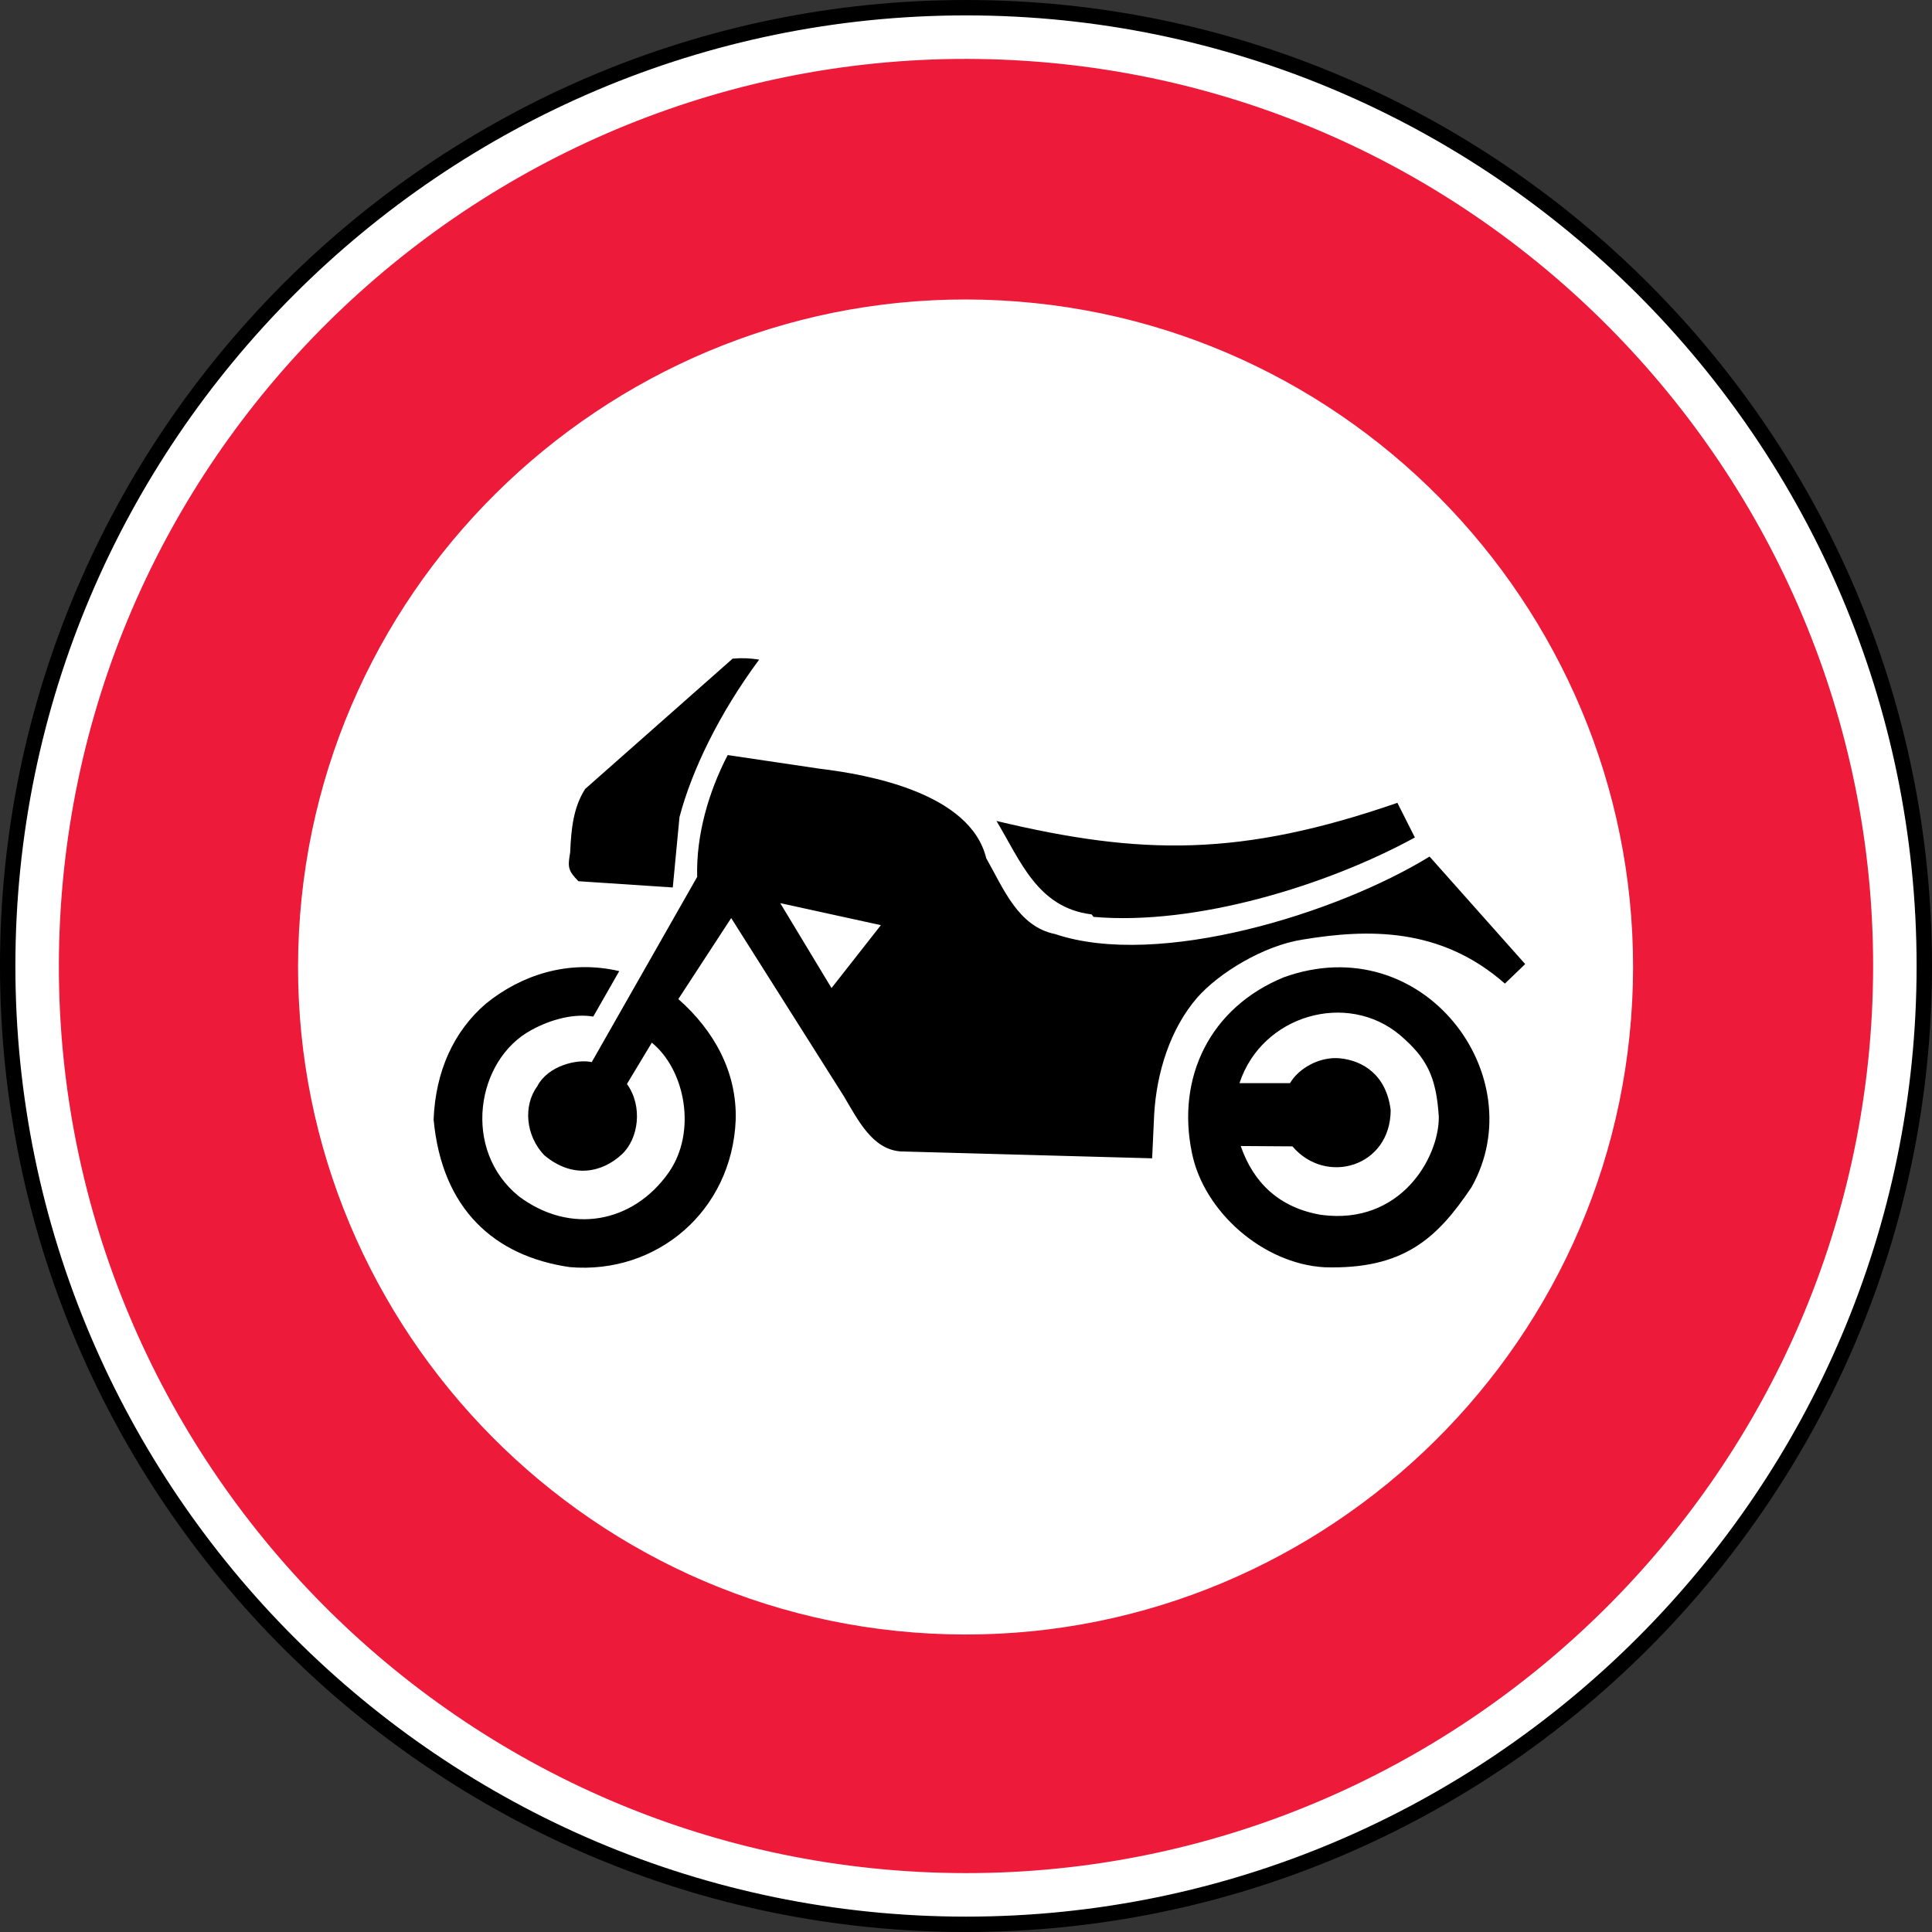 <?xml version="1.0" encoding="UTF-8" standalone="no"?>
<!-- Created with Inkscape (http://www.inkscape.org/) -->

<svg
   xmlns:dc="http://purl.org/dc/elements/1.1/"
   xmlns:cc="http://creativecommons.org/ns#"
   xmlns:rdf="http://www.w3.org/1999/02/22-rdf-syntax-ns#"
   xmlns:svg="http://www.w3.org/2000/svg"
   xmlns="http://www.w3.org/2000/svg"
   xmlns:sodipodi="http://sodipodi.sourceforge.net/DTD/sodipodi-0.dtd"
   xmlns:inkscape="http://www.inkscape.org/namespaces/inkscape"
   width="195mm"
   height="195mm"
   viewBox="0 0 195 195"
   version="1.1"
   id="svg3845"
   inkscape:version="0.92.3 (2405546, 2018-03-11)"
   sodipodi:docname="Latvia_road_sign_314.svg">
  <rect x="0" y="0" width="195" height="195" fill="#333333" stroke="none"/>
  <defs
     id="defs3839" />
  <sodipodi:namedview
     id="base"
     pagecolor="#ffffff"
     bordercolor="#666666"
     borderopacity="1.0"
     inkscape:pageopacity="0.0"
     inkscape:pageshadow="2"
     inkscape:zoom="0.24748738"
     inkscape:cx="207.57732"
     inkscape:cy="-298.96801"
     inkscape:document-units="mm"
     inkscape:current-layer="layer1"
     showgrid="false"
     inkscape:window-width="1920"
     inkscape:window-height="1027"
     inkscape:window-x="-8"
     inkscape:window-y="-8"
     inkscape:window-maximized="1" />
  <g
     inkscape:label="Layer 1"
     inkscape:groupmode="layer"
     id="layer1"
     transform="translate(422.833,457.98)">
    <path
       d="m -325.327,-457.203 c 53.264,0 96.717,43.446 96.717,96.724 0,53.271 -43.453,96.724 -96.717,96.724 -53.277,0 -96.73,-43.453 -96.73,-96.724 0,-53.277 43.453,-96.724 96.73,-96.724 z"
       style="fill:#ffffff;fill-opacity:1;stroke:#000000;stroke-width:1.553;stroke-linecap:butt;stroke-linejoin:miter;stroke-miterlimit:22.926;stroke-dasharray:none;stroke-opacity:1"
       id="path4238"
       inkscape:connector-curvature="0" />
    <path
       d="m -320.534,-451.908 c 50.348,2.637 89.269,45.857 86.632,96.22 -2.64,50.354 -45.866,89.275 -96.214,86.638 -50.36,-2.64 -89.285,-45.866 -86.648,-96.22 2.64,-50.36 45.866,-89.279 96.23,-86.638 z m -1.32,24.248 c 37.064,1.941 65.698,33.74 63.757,70.804 -1.941,37.058 -33.743,65.701 -70.807,63.757 -37.058,-1.941 -65.698,-33.75 -63.754,-70.804 1.941,-37.067 33.747,-65.698 70.804,-63.757"
       style="fill:#ed1a3a;fill-opacity:1;fill-rule:evenodd;stroke:none;stroke-width:3.106"
       id="path4234"
       inkscape:connector-curvature="0" />
    <path
       d="m -364.45,-369.037 c -1.096,-1.106 -1.075,-1.463 -0.836,-2.907 0.108,-2.373 0.307,-4.494 1.506,-6.398 l 14.893,-13.16 c 0.981,-0.088 1.718,-0.044 2.677,0.096 -4.066,5.488 -6.802,11.203 -8.041,15.896 l -0.677,7.103 z m 51.792,3.348 c -5.47,-0.665 -7.194,-5.454 -9.601,-9.43 14.657,3.504 24.662,3.628 40.468,-1.829 l 1.764,3.497 c -8.833,4.833 -22.115,8.917 -32.433,8.013 z m -26.249,7.436 -5.175,-8.573 10.157,2.224 z m 49.45,22.897 c -4.324,-0.721 -6.895,-3.327 -8.147,-6.954 l 5.221,0.035 c 3.37,3.973 9.886,2.084 9.914,-3.65 -0.431,-3.572 -2.814,-5.013 -5.134,-5.24 -2.05,-0.193 -4.159,1.019 -5.029,2.51 h -5.097 c 2.252,-6.87 10.846,-9.34 16.195,-4.858 2.696,2.308 3.668,4.175 3.923,8.265 0.026,4.106 -3.861,10.942 -11.846,9.89 z m 0.295,5.283 c -6.172,-0.357 -12.154,-5.578 -13.365,-11.529 -1.593,-7.644 1.836,-14.694 9.271,-17.738 14.058,-5.057 25.27,9.964 18.943,21.192 -3.435,5.112 -6.808,8.321 -14.85,8.076 z m -89.906,-14.924 c 0.199,-4.845 2.01,-8.883 5.296,-11.7 3.516,-2.842 8.271,-4.476 13.44,-3.267 l -2.622,4.588 c -1.91,-0.323 -4.243,0.252 -6.274,1.376 -5.544,3.01 -7.023,12.098 -1.218,16.779 5.165,3.858 11.489,2.736 15.114,-2.426 2.854,-4.091 1.665,-10.346 -1.711,-13.095 l -2.51,4.168 c 1.627,2.264 1.171,5.529 -0.506,7.094 -1.963,1.833 -4.948,2.531 -7.849,0.09 -1.867,-1.966 -2.14,-4.982 -0.693,-6.96 1.103,-2.106 4.072,-2.758 5.494,-2.429 l 10.641,-18.695 c -0.114,-4.221 1.149,-8.572 3.081,-12.297 l 9.231,1.37 c 4.973,0.596 15.26,2.457 16.865,9.045 1.746,3.066 3.224,6.898 6.945,7.65 10.464,3.519 28.501,-2.1 37.8,-7.821 l 9.65,10.852 -2.047,1.972 c -6.495,-5.715 -13.831,-5.529 -20.391,-4.448 -3.997,0.615 -8.473,3.379 -10.657,5.852 -2.743,3.168 -4.109,7.594 -4.351,11.797 l -0.205,4.432 -25.413,-0.696 c -2.833,-0.233 -4.255,-3.128 -5.721,-5.597 l -11.352,-17.956 -5.336,8.175 c 3.612,3.184 5.926,7.37 5.79,12.2 -0.376,9.197 -7.961,15.611 -16.744,14.856 -7.616,-1.099 -12.915,-5.858 -13.747,-14.909"
       style="fill:#000000;fill-opacity:1;fill-rule:evenodd;stroke:none;stroke-width:3.106"
       id="path4236"
       inkscape:connector-curvature="0" />
  </g>
</svg>
